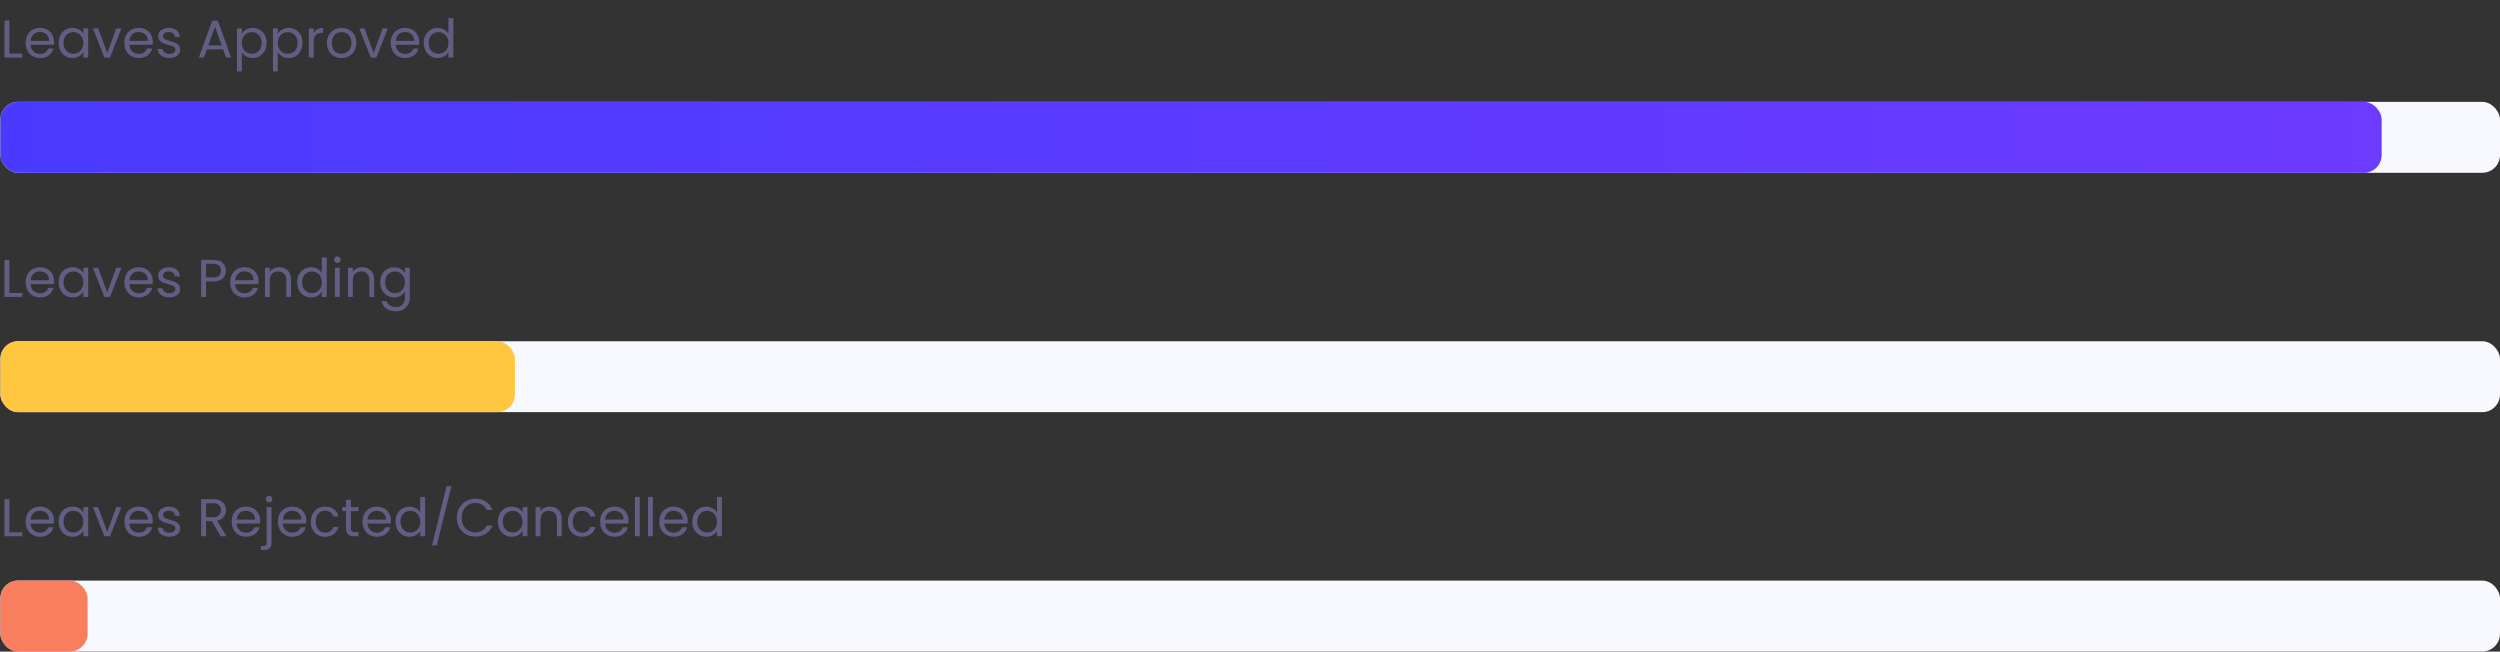 <svg width="564" height="147" viewBox="0 0 564 147" fill="none" xmlns="http://www.w3.org/2000/svg">
<rect x="0" y="0" width="564" height="147" fill="#333333" stroke="none"/>
<rect x="0.09" y="22.983" width="563.91" height="16" rx="4" fill="#F8F8FF"/>
<rect x="0.09" y="76.983" width="563.91" height="16" rx="4" fill="#F8F8FF"/>
<rect x="0.09" y="130.983" width="563.91" height="16" rx="4" fill="#F8F8FF"/>
<rect x="0.09" y="22.983" width="537.212" height="16" rx="4" fill="url(#paint0_linear_268_321)"/>
<rect x="0.09" y="76.983" width="116.076" height="16" rx="4" fill="#FFC740"/>
<rect x="0.09" y="130.983" width="19.666" height="16" rx="4" fill="#F87E5E"/>
<path d="M2.106 12.095H5.034V12.983H1.014V4.619H2.106V12.095ZM12.194 9.443C12.194 9.651 12.181 9.871 12.158 10.103H6.902C6.942 10.751 7.162 11.259 7.562 11.627C7.97 11.987 8.462 12.167 9.038 12.167C9.51 12.167 9.902 12.059 10.213 11.843C10.534 11.619 10.758 11.323 10.886 10.955H12.062C11.886 11.587 11.534 12.103 11.005 12.503C10.477 12.895 9.822 13.091 9.038 13.091C8.414 13.091 7.854 12.951 7.358 12.671C6.87 12.391 6.486 11.995 6.206 11.483C5.926 10.963 5.786 10.363 5.786 9.683C5.786 9.003 5.922 8.407 6.194 7.895C6.466 7.383 6.846 6.991 7.334 6.719C7.83 6.439 8.398 6.299 9.038 6.299C9.662 6.299 10.213 6.435 10.694 6.707C11.174 6.979 11.541 7.355 11.797 7.835C12.062 8.307 12.194 8.843 12.194 9.443ZM11.066 9.215C11.066 8.799 10.973 8.443 10.79 8.147C10.605 7.843 10.354 7.615 10.034 7.463C9.722 7.303 9.374 7.223 8.99 7.223C8.438 7.223 7.966 7.399 7.574 7.751C7.19 8.103 6.97 8.591 6.914 9.215H11.066ZM13.227 9.671C13.227 8.999 13.363 8.411 13.635 7.907C13.907 7.395 14.279 6.999 14.751 6.719C15.231 6.439 15.763 6.299 16.347 6.299C16.923 6.299 17.423 6.423 17.847 6.671C18.271 6.919 18.587 7.231 18.795 7.607V6.407H19.899V12.983H18.795V11.759C18.579 12.143 18.255 12.463 17.823 12.719C17.399 12.967 16.903 13.091 16.335 13.091C15.751 13.091 15.223 12.947 14.751 12.659C14.279 12.371 13.907 11.967 13.635 11.447C13.363 10.927 13.227 10.335 13.227 9.671ZM18.795 9.683C18.795 9.187 18.695 8.755 18.495 8.387C18.295 8.019 18.023 7.739 17.679 7.547C17.343 7.347 16.971 7.247 16.563 7.247C16.155 7.247 15.783 7.343 15.447 7.535C15.111 7.727 14.843 8.007 14.643 8.375C14.443 8.743 14.343 9.175 14.343 9.671C14.343 10.175 14.443 10.615 14.643 10.991C14.843 11.359 15.111 11.643 15.447 11.843C15.783 12.035 16.155 12.131 16.563 12.131C16.971 12.131 17.343 12.035 17.679 11.843C18.023 11.643 18.295 11.359 18.495 10.991C18.695 10.615 18.795 10.179 18.795 9.683ZM24.192 11.975L26.232 6.407H27.396L24.816 12.983H23.544L20.964 6.407H22.14L24.192 11.975ZM34.471 9.443C34.471 9.651 34.459 9.871 34.435 10.103H29.179C29.219 10.751 29.439 11.259 29.839 11.627C30.247 11.987 30.739 12.167 31.315 12.167C31.787 12.167 32.179 12.059 32.491 11.843C32.811 11.619 33.035 11.323 33.163 10.955H34.339C34.163 11.587 33.811 12.103 33.283 12.503C32.755 12.895 32.099 13.091 31.315 13.091C30.691 13.091 30.131 12.951 29.635 12.671C29.147 12.391 28.763 11.995 28.483 11.483C28.203 10.963 28.063 10.363 28.063 9.683C28.063 9.003 28.199 8.407 28.471 7.895C28.743 7.383 29.123 6.991 29.611 6.719C30.107 6.439 30.675 6.299 31.315 6.299C31.939 6.299 32.491 6.435 32.971 6.707C33.451 6.979 33.819 7.355 34.075 7.835C34.339 8.307 34.471 8.843 34.471 9.443ZM33.343 9.215C33.343 8.799 33.251 8.443 33.067 8.147C32.883 7.843 32.631 7.615 32.311 7.463C31.999 7.303 31.651 7.223 31.267 7.223C30.715 7.223 30.243 7.399 29.851 7.751C29.467 8.103 29.247 8.591 29.191 9.215H33.343ZM38.24 13.091C37.736 13.091 37.284 13.007 36.884 12.839C36.484 12.663 36.168 12.423 35.936 12.119C35.704 11.807 35.576 11.451 35.552 11.051H36.68C36.712 11.379 36.864 11.647 37.136 11.855C37.416 12.063 37.78 12.167 38.228 12.167C38.644 12.167 38.972 12.075 39.212 11.891C39.452 11.707 39.572 11.475 39.572 11.195C39.572 10.907 39.444 10.695 39.188 10.559C38.932 10.415 38.536 10.275 38 10.139C37.512 10.011 37.112 9.883 36.8 9.755C36.496 9.619 36.232 9.423 36.008 9.167C35.792 8.903 35.684 8.559 35.684 8.135C35.684 7.799 35.784 7.491 35.984 7.211C36.184 6.931 36.468 6.711 36.836 6.551C37.204 6.383 37.624 6.299 38.096 6.299C38.824 6.299 39.412 6.483 39.86 6.851C40.308 7.219 40.548 7.723 40.58 8.363H39.488C39.464 8.019 39.324 7.743 39.068 7.535C38.82 7.327 38.484 7.223 38.06 7.223C37.668 7.223 37.356 7.307 37.124 7.475C36.892 7.643 36.776 7.863 36.776 8.135C36.776 8.351 36.844 8.531 36.98 8.675C37.124 8.811 37.3 8.923 37.508 9.011C37.724 9.091 38.02 9.183 38.396 9.287C38.868 9.415 39.252 9.543 39.548 9.671C39.844 9.791 40.096 9.975 40.304 10.223C40.52 10.471 40.632 10.795 40.64 11.195C40.64 11.555 40.54 11.879 40.34 12.167C40.14 12.455 39.856 12.683 39.488 12.851C39.128 13.011 38.712 13.091 38.24 13.091ZM50.325 11.123H46.677L46.005 12.983H44.853L47.877 4.667H49.137L52.149 12.983H50.997L50.325 11.123ZM50.013 10.235L48.501 6.011L46.989 10.235H50.013ZM54.559 7.619C54.775 7.243 55.095 6.931 55.519 6.683C55.951 6.427 56.451 6.299 57.019 6.299C57.603 6.299 58.131 6.439 58.603 6.719C59.083 6.999 59.459 7.395 59.731 7.907C60.003 8.411 60.139 8.999 60.139 9.671C60.139 10.335 60.003 10.927 59.731 11.447C59.459 11.967 59.083 12.371 58.603 12.659C58.131 12.947 57.603 13.091 57.019 13.091C56.459 13.091 55.963 12.967 55.531 12.719C55.107 12.463 54.783 12.147 54.559 11.771V16.103H53.467V6.407H54.559V7.619ZM59.023 9.671C59.023 9.175 58.923 8.743 58.723 8.375C58.523 8.007 58.251 7.727 57.907 7.535C57.571 7.343 57.199 7.247 56.791 7.247C56.391 7.247 56.019 7.347 55.675 7.547C55.339 7.739 55.067 8.023 54.859 8.399C54.659 8.767 54.559 9.195 54.559 9.683C54.559 10.179 54.659 10.615 54.859 10.991C55.067 11.359 55.339 11.643 55.675 11.843C56.019 12.035 56.391 12.131 56.791 12.131C57.199 12.131 57.571 12.035 57.907 11.843C58.251 11.643 58.523 11.359 58.723 10.991C58.923 10.615 59.023 10.175 59.023 9.671ZM62.668 7.619C62.884 7.243 63.204 6.931 63.628 6.683C64.06 6.427 64.56 6.299 65.128 6.299C65.712 6.299 66.24 6.439 66.712 6.719C67.192 6.999 67.568 7.395 67.84 7.907C68.112 8.411 68.248 8.999 68.248 9.671C68.248 10.335 68.112 10.927 67.84 11.447C67.568 11.967 67.192 12.371 66.712 12.659C66.24 12.947 65.712 13.091 65.128 13.091C64.568 13.091 64.072 12.967 63.64 12.719C63.216 12.463 62.892 12.147 62.668 11.771V16.103H61.576V6.407H62.668V7.619ZM67.132 9.671C67.132 9.175 67.032 8.743 66.832 8.375C66.632 8.007 66.36 7.727 66.016 7.535C65.68 7.343 65.308 7.247 64.9 7.247C64.5 7.247 64.128 7.347 63.784 7.547C63.448 7.739 63.176 8.023 62.968 8.399C62.768 8.767 62.668 9.195 62.668 9.683C62.668 10.179 62.768 10.615 62.968 10.991C63.176 11.359 63.448 11.643 63.784 11.843C64.128 12.035 64.5 12.131 64.9 12.131C65.308 12.131 65.68 12.035 66.016 11.843C66.36 11.643 66.632 11.359 66.832 10.991C67.032 10.615 67.132 10.175 67.132 9.671ZM70.778 7.475C70.97 7.099 71.242 6.807 71.594 6.599C71.954 6.391 72.39 6.287 72.902 6.287V7.415H72.614C71.39 7.415 70.778 8.079 70.778 9.407V12.983H69.686V6.407H70.778V7.475ZM77.03 13.091C76.414 13.091 75.854 12.951 75.35 12.671C74.854 12.391 74.462 11.995 74.174 11.483C73.894 10.963 73.754 10.363 73.754 9.683C73.754 9.011 73.898 8.419 74.186 7.907C74.482 7.387 74.882 6.991 75.386 6.719C75.89 6.439 76.454 6.299 77.078 6.299C77.702 6.299 78.266 6.439 78.77 6.719C79.274 6.991 79.67 7.383 79.958 7.895C80.254 8.407 80.402 9.003 80.402 9.683C80.402 10.363 80.25 10.963 79.946 11.483C79.65 11.995 79.246 12.391 78.734 12.671C78.222 12.951 77.654 13.091 77.03 13.091ZM77.03 12.131C77.422 12.131 77.79 12.039 78.134 11.855C78.478 11.671 78.754 11.395 78.962 11.027C79.178 10.659 79.286 10.211 79.286 9.683C79.286 9.155 79.182 8.707 78.974 8.339C78.766 7.971 78.494 7.699 78.158 7.523C77.822 7.339 77.458 7.247 77.066 7.247C76.666 7.247 76.298 7.339 75.962 7.523C75.634 7.699 75.37 7.971 75.17 8.339C74.97 8.707 74.87 9.155 74.87 9.683C74.87 10.219 74.966 10.671 75.158 11.039C75.358 11.407 75.622 11.683 75.95 11.867C76.278 12.043 76.638 12.131 77.03 12.131ZM84.286 11.975L86.326 6.407H87.49L84.91 12.983H83.638L81.058 6.407H82.234L84.286 11.975ZM94.565 9.443C94.565 9.651 94.553 9.871 94.529 10.103H89.273C89.313 10.751 89.533 11.259 89.933 11.627C90.341 11.987 90.833 12.167 91.409 12.167C91.881 12.167 92.273 12.059 92.585 11.843C92.905 11.619 93.129 11.323 93.257 10.955H94.433C94.257 11.587 93.905 12.103 93.377 12.503C92.849 12.895 92.193 13.091 91.409 13.091C90.785 13.091 90.225 12.951 89.729 12.671C89.241 12.391 88.857 11.995 88.577 11.483C88.297 10.963 88.157 10.363 88.157 9.683C88.157 9.003 88.293 8.407 88.565 7.895C88.837 7.383 89.217 6.991 89.705 6.719C90.201 6.439 90.769 6.299 91.409 6.299C92.033 6.299 92.585 6.435 93.065 6.707C93.545 6.979 93.913 7.355 94.169 7.835C94.433 8.307 94.565 8.843 94.565 9.443ZM93.437 9.215C93.437 8.799 93.345 8.443 93.161 8.147C92.977 7.843 92.725 7.615 92.405 7.463C92.093 7.303 91.745 7.223 91.361 7.223C90.809 7.223 90.337 7.399 89.945 7.751C89.561 8.103 89.341 8.591 89.285 9.215H93.437ZM95.598 9.671C95.598 8.999 95.734 8.411 96.006 7.907C96.278 7.395 96.65 6.999 97.122 6.719C97.602 6.439 98.138 6.299 98.73 6.299C99.242 6.299 99.718 6.419 100.158 6.659C100.598 6.891 100.934 7.199 101.166 7.583V4.103H102.27V12.983H101.166V11.747C100.95 12.139 100.63 12.463 100.206 12.719C99.782 12.967 99.286 13.091 98.718 13.091C98.134 13.091 97.602 12.947 97.122 12.659C96.65 12.371 96.278 11.967 96.006 11.447C95.734 10.927 95.598 10.335 95.598 9.671ZM101.166 9.683C101.166 9.187 101.066 8.755 100.866 8.387C100.666 8.019 100.394 7.739 100.05 7.547C99.714 7.347 99.342 7.247 98.934 7.247C98.526 7.247 98.154 7.343 97.818 7.535C97.482 7.727 97.214 8.007 97.014 8.375C96.814 8.743 96.714 9.175 96.714 9.671C96.714 10.175 96.814 10.615 97.014 10.991C97.214 11.359 97.482 11.643 97.818 11.843C98.154 12.035 98.526 12.131 98.934 12.131C99.342 12.131 99.714 12.035 100.05 11.843C100.394 11.643 100.666 11.359 100.866 10.991C101.066 10.615 101.166 10.179 101.166 9.683Z" fill="#615E83"/>
<path d="M2.106 66.095H5.034V66.983H1.014V58.619H2.106V66.095ZM12.194 63.443C12.194 63.651 12.181 63.871 12.158 64.103H6.902C6.942 64.751 7.162 65.259 7.562 65.627C7.97 65.987 8.462 66.167 9.038 66.167C9.51 66.167 9.902 66.059 10.213 65.843C10.534 65.619 10.758 65.323 10.886 64.955H12.062C11.886 65.587 11.534 66.103 11.005 66.503C10.477 66.895 9.822 67.091 9.038 67.091C8.414 67.091 7.854 66.951 7.358 66.671C6.87 66.391 6.486 65.995 6.206 65.483C5.926 64.963 5.786 64.363 5.786 63.683C5.786 63.003 5.922 62.407 6.194 61.895C6.466 61.383 6.846 60.991 7.334 60.719C7.83 60.439 8.398 60.299 9.038 60.299C9.662 60.299 10.213 60.435 10.694 60.707C11.174 60.979 11.541 61.355 11.797 61.835C12.062 62.307 12.194 62.843 12.194 63.443ZM11.066 63.215C11.066 62.799 10.973 62.443 10.79 62.147C10.605 61.843 10.354 61.615 10.034 61.463C9.722 61.303 9.374 61.223 8.99 61.223C8.438 61.223 7.966 61.399 7.574 61.751C7.19 62.103 6.97 62.591 6.914 63.215H11.066ZM13.227 63.671C13.227 62.999 13.363 62.411 13.635 61.907C13.907 61.395 14.279 60.999 14.751 60.719C15.231 60.439 15.763 60.299 16.347 60.299C16.923 60.299 17.423 60.423 17.847 60.671C18.271 60.919 18.587 61.231 18.795 61.607V60.407H19.899V66.983H18.795V65.759C18.579 66.143 18.255 66.463 17.823 66.719C17.399 66.967 16.903 67.091 16.335 67.091C15.751 67.091 15.223 66.947 14.751 66.659C14.279 66.371 13.907 65.967 13.635 65.447C13.363 64.927 13.227 64.335 13.227 63.671ZM18.795 63.683C18.795 63.187 18.695 62.755 18.495 62.387C18.295 62.019 18.023 61.739 17.679 61.547C17.343 61.347 16.971 61.247 16.563 61.247C16.155 61.247 15.783 61.343 15.447 61.535C15.111 61.727 14.843 62.007 14.643 62.375C14.443 62.743 14.343 63.175 14.343 63.671C14.343 64.175 14.443 64.615 14.643 64.991C14.843 65.359 15.111 65.643 15.447 65.843C15.783 66.035 16.155 66.131 16.563 66.131C16.971 66.131 17.343 66.035 17.679 65.843C18.023 65.643 18.295 65.359 18.495 64.991C18.695 64.615 18.795 64.179 18.795 63.683ZM24.192 65.975L26.232 60.407H27.396L24.816 66.983H23.544L20.964 60.407H22.14L24.192 65.975ZM34.471 63.443C34.471 63.651 34.459 63.871 34.435 64.103H29.179C29.219 64.751 29.439 65.259 29.839 65.627C30.247 65.987 30.739 66.167 31.315 66.167C31.787 66.167 32.179 66.059 32.491 65.843C32.811 65.619 33.035 65.323 33.163 64.955H34.339C34.163 65.587 33.811 66.103 33.283 66.503C32.755 66.895 32.099 67.091 31.315 67.091C30.691 67.091 30.131 66.951 29.635 66.671C29.147 66.391 28.763 65.995 28.483 65.483C28.203 64.963 28.063 64.363 28.063 63.683C28.063 63.003 28.199 62.407 28.471 61.895C28.743 61.383 29.123 60.991 29.611 60.719C30.107 60.439 30.675 60.299 31.315 60.299C31.939 60.299 32.491 60.435 32.971 60.707C33.451 60.979 33.819 61.355 34.075 61.835C34.339 62.307 34.471 62.843 34.471 63.443ZM33.343 63.215C33.343 62.799 33.251 62.443 33.067 62.147C32.883 61.843 32.631 61.615 32.311 61.463C31.999 61.303 31.651 61.223 31.267 61.223C30.715 61.223 30.243 61.399 29.851 61.751C29.467 62.103 29.247 62.591 29.191 63.215H33.343ZM38.24 67.091C37.736 67.091 37.284 67.007 36.884 66.839C36.484 66.663 36.168 66.423 35.936 66.119C35.704 65.807 35.576 65.451 35.552 65.051H36.68C36.712 65.379 36.864 65.647 37.136 65.855C37.416 66.063 37.78 66.167 38.228 66.167C38.644 66.167 38.972 66.075 39.212 65.891C39.452 65.707 39.572 65.475 39.572 65.195C39.572 64.907 39.444 64.695 39.188 64.559C38.932 64.415 38.536 64.275 38 64.139C37.512 64.011 37.112 63.883 36.8 63.755C36.496 63.619 36.232 63.423 36.008 63.167C35.792 62.903 35.684 62.559 35.684 62.135C35.684 61.799 35.784 61.491 35.984 61.211C36.184 60.931 36.468 60.711 36.836 60.551C37.204 60.383 37.624 60.299 38.096 60.299C38.824 60.299 39.412 60.483 39.86 60.851C40.308 61.219 40.548 61.723 40.58 62.363H39.488C39.464 62.019 39.324 61.743 39.068 61.535C38.82 61.327 38.484 61.223 38.06 61.223C37.668 61.223 37.356 61.307 37.124 61.475C36.892 61.643 36.776 61.863 36.776 62.135C36.776 62.351 36.844 62.531 36.98 62.675C37.124 62.811 37.3 62.923 37.508 63.011C37.724 63.091 38.02 63.183 38.396 63.287C38.868 63.415 39.252 63.543 39.548 63.671C39.844 63.791 40.096 63.975 40.304 64.223C40.52 64.471 40.632 64.795 40.64 65.195C40.64 65.555 40.54 65.879 40.34 66.167C40.14 66.455 39.856 66.683 39.488 66.851C39.128 67.011 38.712 67.091 38.24 67.091ZM50.973 61.067C50.973 61.763 50.733 62.343 50.253 62.807C49.781 63.263 49.057 63.491 48.081 63.491H46.473V66.983H45.381V58.619H48.081C49.025 58.619 49.741 58.847 50.229 59.303C50.725 59.759 50.973 60.347 50.973 61.067ZM48.081 62.591C48.689 62.591 49.137 62.459 49.425 62.195C49.713 61.931 49.857 61.555 49.857 61.067C49.857 60.035 49.265 59.519 48.081 59.519H46.473V62.591H48.081ZM58.33 63.443C58.33 63.651 58.318 63.871 58.294 64.103H53.038C53.078 64.751 53.298 65.259 53.698 65.627C54.106 65.987 54.598 66.167 55.174 66.167C55.646 66.167 56.038 66.059 56.35 65.843C56.67 65.619 56.894 65.323 57.022 64.955H58.198C58.022 65.587 57.67 66.103 57.142 66.503C56.614 66.895 55.958 67.091 55.174 67.091C54.55 67.091 53.99 66.951 53.494 66.671C53.006 66.391 52.622 65.995 52.342 65.483C52.062 64.963 51.922 64.363 51.922 63.683C51.922 63.003 52.058 62.407 52.33 61.895C52.602 61.383 52.982 60.991 53.47 60.719C53.966 60.439 54.534 60.299 55.174 60.299C55.798 60.299 56.35 60.435 56.83 60.707C57.31 60.979 57.678 61.355 57.934 61.835C58.198 62.307 58.33 62.843 58.33 63.443ZM57.202 63.215C57.202 62.799 57.11 62.443 56.926 62.147C56.742 61.843 56.49 61.615 56.17 61.463C55.858 61.303 55.51 61.223 55.126 61.223C54.574 61.223 54.102 61.399 53.71 61.751C53.326 62.103 53.106 62.591 53.05 63.215H57.202ZM62.976 60.287C63.776 60.287 64.424 60.531 64.92 61.019C65.416 61.499 65.664 62.195 65.664 63.107V66.983H64.584V63.263C64.584 62.607 64.42 62.107 64.092 61.763C63.764 61.411 63.316 61.235 62.748 61.235C62.172 61.235 61.712 61.415 61.368 61.775C61.032 62.135 60.864 62.659 60.864 63.347V66.983H59.772V60.407H60.864V61.343C61.08 61.007 61.372 60.747 61.74 60.563C62.116 60.379 62.528 60.287 62.976 60.287ZM67.039 63.671C67.039 62.999 67.175 62.411 67.447 61.907C67.719 61.395 68.091 60.999 68.563 60.719C69.043 60.439 69.579 60.299 70.171 60.299C70.683 60.299 71.159 60.419 71.599 60.659C72.039 60.891 72.375 61.199 72.607 61.583V58.103H73.711V66.983H72.607V65.747C72.391 66.139 72.071 66.463 71.647 66.719C71.223 66.967 70.727 67.091 70.159 67.091C69.575 67.091 69.043 66.947 68.563 66.659C68.091 66.371 67.719 65.967 67.447 65.447C67.175 64.927 67.039 64.335 67.039 63.671ZM72.607 63.683C72.607 63.187 72.507 62.755 72.307 62.387C72.107 62.019 71.835 61.739 71.491 61.547C71.155 61.347 70.783 61.247 70.375 61.247C69.967 61.247 69.595 61.343 69.259 61.535C68.923 61.727 68.655 62.007 68.455 62.375C68.255 62.743 68.155 63.175 68.155 63.671C68.155 64.175 68.255 64.615 68.455 64.991C68.655 65.359 68.923 65.643 69.259 65.843C69.595 66.035 69.967 66.131 70.375 66.131C70.783 66.131 71.155 66.035 71.491 65.843C71.835 65.643 72.107 65.359 72.307 64.991C72.507 64.615 72.607 64.179 72.607 63.683ZM76.121 59.339C75.913 59.339 75.737 59.267 75.593 59.123C75.449 58.979 75.377 58.803 75.377 58.595C75.377 58.387 75.449 58.211 75.593 58.067C75.737 57.923 75.913 57.851 76.121 57.851C76.321 57.851 76.489 57.923 76.625 58.067C76.769 58.211 76.841 58.387 76.841 58.595C76.841 58.803 76.769 58.979 76.625 59.123C76.489 59.267 76.321 59.339 76.121 59.339ZM76.649 60.407V66.983H75.557V60.407H76.649ZM81.714 60.287C82.514 60.287 83.162 60.531 83.658 61.019C84.154 61.499 84.402 62.195 84.402 63.107V66.983H83.322V63.263C83.322 62.607 83.158 62.107 82.83 61.763C82.502 61.411 82.054 61.235 81.486 61.235C80.91 61.235 80.45 61.415 80.106 61.775C79.77 62.135 79.602 62.659 79.602 63.347V66.983H78.51V60.407H79.602V61.343C79.818 61.007 80.11 60.747 80.478 60.563C80.854 60.379 81.266 60.287 81.714 60.287ZM88.898 60.299C89.466 60.299 89.962 60.423 90.386 60.671C90.818 60.919 91.138 61.231 91.346 61.607V60.407H92.45V67.127C92.45 67.727 92.322 68.259 92.066 68.723C91.81 69.195 91.442 69.563 90.962 69.827C90.49 70.091 89.938 70.223 89.306 70.223C88.442 70.223 87.722 70.019 87.146 69.611C86.57 69.203 86.23 68.647 86.126 67.943H87.206C87.326 68.343 87.574 68.663 87.95 68.903C88.326 69.151 88.778 69.275 89.306 69.275C89.906 69.275 90.394 69.087 90.77 68.711C91.154 68.335 91.346 67.807 91.346 67.127V65.747C91.13 66.131 90.81 66.451 90.386 66.707C89.962 66.963 89.466 67.091 88.898 67.091C88.314 67.091 87.782 66.947 87.302 66.659C86.83 66.371 86.458 65.967 86.186 65.447C85.914 64.927 85.778 64.335 85.778 63.671C85.778 62.999 85.914 62.411 86.186 61.907C86.458 61.395 86.83 60.999 87.302 60.719C87.782 60.439 88.314 60.299 88.898 60.299ZM91.346 63.683C91.346 63.187 91.246 62.755 91.046 62.387C90.846 62.019 90.574 61.739 90.23 61.547C89.894 61.347 89.522 61.247 89.114 61.247C88.706 61.247 88.334 61.343 87.998 61.535C87.662 61.727 87.394 62.007 87.194 62.375C86.994 62.743 86.894 63.175 86.894 63.671C86.894 64.175 86.994 64.615 87.194 64.991C87.394 65.359 87.662 65.643 87.998 65.843C88.334 66.035 88.706 66.131 89.114 66.131C89.522 66.131 89.894 66.035 90.23 65.843C90.574 65.643 90.846 65.359 91.046 64.991C91.246 64.615 91.346 64.179 91.346 63.683Z" fill="#615E83"/>
<path d="M2.106 120.095H5.034V120.983H1.014V112.619H2.106V120.095ZM12.194 117.443C12.194 117.651 12.181 117.871 12.158 118.103H6.902C6.942 118.751 7.162 119.259 7.562 119.627C7.97 119.987 8.462 120.167 9.038 120.167C9.51 120.167 9.902 120.059 10.213 119.843C10.534 119.619 10.758 119.323 10.886 118.955H12.062C11.886 119.587 11.534 120.103 11.005 120.503C10.477 120.895 9.822 121.091 9.038 121.091C8.414 121.091 7.854 120.951 7.358 120.671C6.87 120.391 6.486 119.995 6.206 119.483C5.926 118.963 5.786 118.363 5.786 117.683C5.786 117.003 5.922 116.407 6.194 115.895C6.466 115.383 6.846 114.991 7.334 114.719C7.83 114.439 8.398 114.299 9.038 114.299C9.662 114.299 10.213 114.435 10.694 114.707C11.174 114.979 11.541 115.355 11.797 115.835C12.062 116.307 12.194 116.843 12.194 117.443ZM11.066 117.215C11.066 116.799 10.973 116.443 10.79 116.147C10.605 115.843 10.354 115.615 10.034 115.463C9.722 115.303 9.374 115.223 8.99 115.223C8.438 115.223 7.966 115.399 7.574 115.751C7.19 116.103 6.97 116.591 6.914 117.215H11.066ZM13.227 117.671C13.227 116.999 13.363 116.411 13.635 115.907C13.907 115.395 14.279 114.999 14.751 114.719C15.231 114.439 15.763 114.299 16.347 114.299C16.923 114.299 17.423 114.423 17.847 114.671C18.271 114.919 18.587 115.231 18.795 115.607V114.407H19.899V120.983H18.795V119.759C18.579 120.143 18.255 120.463 17.823 120.719C17.399 120.967 16.903 121.091 16.335 121.091C15.751 121.091 15.223 120.947 14.751 120.659C14.279 120.371 13.907 119.967 13.635 119.447C13.363 118.927 13.227 118.335 13.227 117.671ZM18.795 117.683C18.795 117.187 18.695 116.755 18.495 116.387C18.295 116.019 18.023 115.739 17.679 115.547C17.343 115.347 16.971 115.247 16.563 115.247C16.155 115.247 15.783 115.343 15.447 115.535C15.111 115.727 14.843 116.007 14.643 116.375C14.443 116.743 14.343 117.175 14.343 117.671C14.343 118.175 14.443 118.615 14.643 118.991C14.843 119.359 15.111 119.643 15.447 119.843C15.783 120.035 16.155 120.131 16.563 120.131C16.971 120.131 17.343 120.035 17.679 119.843C18.023 119.643 18.295 119.359 18.495 118.991C18.695 118.615 18.795 118.179 18.795 117.683ZM24.192 119.975L26.232 114.407H27.396L24.816 120.983H23.544L20.964 114.407H22.14L24.192 119.975ZM34.471 117.443C34.471 117.651 34.459 117.871 34.435 118.103H29.179C29.219 118.751 29.439 119.259 29.839 119.627C30.247 119.987 30.739 120.167 31.315 120.167C31.787 120.167 32.179 120.059 32.491 119.843C32.811 119.619 33.035 119.323 33.163 118.955H34.339C34.163 119.587 33.811 120.103 33.283 120.503C32.755 120.895 32.099 121.091 31.315 121.091C30.691 121.091 30.131 120.951 29.635 120.671C29.147 120.391 28.763 119.995 28.483 119.483C28.203 118.963 28.063 118.363 28.063 117.683C28.063 117.003 28.199 116.407 28.471 115.895C28.743 115.383 29.123 114.991 29.611 114.719C30.107 114.439 30.675 114.299 31.315 114.299C31.939 114.299 32.491 114.435 32.971 114.707C33.451 114.979 33.819 115.355 34.075 115.835C34.339 116.307 34.471 116.843 34.471 117.443ZM33.343 117.215C33.343 116.799 33.251 116.443 33.067 116.147C32.883 115.843 32.631 115.615 32.311 115.463C31.999 115.303 31.651 115.223 31.267 115.223C30.715 115.223 30.243 115.399 29.851 115.751C29.467 116.103 29.247 116.591 29.191 117.215H33.343ZM38.24 121.091C37.736 121.091 37.284 121.007 36.884 120.839C36.484 120.663 36.168 120.423 35.936 120.119C35.704 119.807 35.576 119.451 35.552 119.051H36.68C36.712 119.379 36.864 119.647 37.136 119.855C37.416 120.063 37.78 120.167 38.228 120.167C38.644 120.167 38.972 120.075 39.212 119.891C39.452 119.707 39.572 119.475 39.572 119.195C39.572 118.907 39.444 118.695 39.188 118.559C38.932 118.415 38.536 118.275 38 118.139C37.512 118.011 37.112 117.883 36.8 117.755C36.496 117.619 36.232 117.423 36.008 117.167C35.792 116.903 35.684 116.559 35.684 116.135C35.684 115.799 35.784 115.491 35.984 115.211C36.184 114.931 36.468 114.711 36.836 114.551C37.204 114.383 37.624 114.299 38.096 114.299C38.824 114.299 39.412 114.483 39.86 114.851C40.308 115.219 40.548 115.723 40.58 116.363H39.488C39.464 116.019 39.324 115.743 39.068 115.535C38.82 115.327 38.484 115.223 38.06 115.223C37.668 115.223 37.356 115.307 37.124 115.475C36.892 115.643 36.776 115.863 36.776 116.135C36.776 116.351 36.844 116.531 36.98 116.675C37.124 116.811 37.3 116.923 37.508 117.011C37.724 117.091 38.02 117.183 38.396 117.287C38.868 117.415 39.252 117.543 39.548 117.671C39.844 117.791 40.096 117.975 40.304 118.223C40.52 118.471 40.632 118.795 40.64 119.195C40.64 119.555 40.54 119.879 40.34 120.167C40.14 120.455 39.856 120.683 39.488 120.851C39.128 121.011 38.712 121.091 38.24 121.091ZM49.785 120.983L47.793 117.563H46.473V120.983H45.381V112.619H48.081C48.713 112.619 49.245 112.727 49.677 112.943C50.117 113.159 50.445 113.451 50.661 113.819C50.877 114.187 50.985 114.607 50.985 115.079C50.985 115.655 50.817 116.163 50.481 116.603C50.153 117.043 49.657 117.335 48.993 117.479L51.093 120.983H49.785ZM46.473 116.687H48.081C48.673 116.687 49.117 116.543 49.413 116.255C49.709 115.959 49.857 115.567 49.857 115.079C49.857 114.583 49.709 114.199 49.413 113.927C49.125 113.655 48.681 113.519 48.081 113.519H46.473V116.687ZM58.682 117.443C58.682 117.651 58.67 117.871 58.646 118.103H53.39C53.43 118.751 53.65 119.259 54.05 119.627C54.458 119.987 54.95 120.167 55.526 120.167C55.998 120.167 56.39 120.059 56.702 119.843C57.022 119.619 57.246 119.323 57.374 118.955H58.55C58.374 119.587 58.022 120.103 57.494 120.503C56.966 120.895 56.31 121.091 55.526 121.091C54.902 121.091 54.342 120.951 53.846 120.671C53.358 120.391 52.974 119.995 52.694 119.483C52.414 118.963 52.274 118.363 52.274 117.683C52.274 117.003 52.41 116.407 52.682 115.895C52.954 115.383 53.334 114.991 53.822 114.719C54.318 114.439 54.886 114.299 55.526 114.299C56.15 114.299 56.702 114.435 57.182 114.707C57.662 114.979 58.03 115.355 58.286 115.835C58.55 116.307 58.682 116.843 58.682 117.443ZM57.554 117.215C57.554 116.799 57.462 116.443 57.278 116.147C57.094 115.843 56.842 115.615 56.522 115.463C56.21 115.303 55.862 115.223 55.478 115.223C54.926 115.223 54.454 115.399 54.062 115.751C53.678 116.103 53.458 116.591 53.402 117.215H57.554ZM60.711 113.339C60.503 113.339 60.327 113.267 60.183 113.123C60.047 112.979 59.979 112.803 59.979 112.595C59.979 112.387 60.047 112.211 60.183 112.067C60.327 111.923 60.503 111.851 60.711 111.851C60.919 111.851 61.091 111.923 61.227 112.067C61.371 112.211 61.443 112.387 61.443 112.595C61.443 112.803 61.371 112.979 61.227 113.123C61.091 113.267 60.919 113.339 60.711 113.339ZM61.251 122.411C61.251 122.995 61.103 123.423 60.807 123.695C60.511 123.967 60.079 124.103 59.511 124.103H58.875V123.179H59.331C59.635 123.179 59.847 123.119 59.967 122.999C60.095 122.879 60.159 122.675 60.159 122.387V114.407H61.251V122.411ZM69.1 117.443C69.1 117.651 69.088 117.871 69.064 118.103H63.808C63.848 118.751 64.068 119.259 64.468 119.627C64.876 119.987 65.368 120.167 65.944 120.167C66.416 120.167 66.808 120.059 67.12 119.843C67.44 119.619 67.664 119.323 67.792 118.955H68.968C68.792 119.587 68.44 120.103 67.912 120.503C67.384 120.895 66.728 121.091 65.944 121.091C65.32 121.091 64.76 120.951 64.264 120.671C63.776 120.391 63.392 119.995 63.112 119.483C62.832 118.963 62.692 118.363 62.692 117.683C62.692 117.003 62.828 116.407 63.1 115.895C63.372 115.383 63.752 114.991 64.24 114.719C64.736 114.439 65.304 114.299 65.944 114.299C66.568 114.299 67.12 114.435 67.6 114.707C68.08 114.979 68.448 115.355 68.704 115.835C68.968 116.307 69.1 116.843 69.1 117.443ZM67.972 117.215C67.972 116.799 67.88 116.443 67.696 116.147C67.512 115.843 67.26 115.615 66.94 115.463C66.628 115.303 66.28 115.223 65.896 115.223C65.344 115.223 64.872 115.399 64.48 115.751C64.096 116.103 63.876 116.591 63.82 117.215H67.972ZM70.133 117.683C70.133 117.003 70.269 116.411 70.541 115.907C70.813 115.395 71.189 114.999 71.669 114.719C72.157 114.439 72.713 114.299 73.337 114.299C74.145 114.299 74.809 114.495 75.329 114.887C75.857 115.279 76.205 115.823 76.373 116.519H75.197C75.085 116.119 74.865 115.803 74.537 115.571C74.217 115.339 73.817 115.223 73.337 115.223C72.713 115.223 72.209 115.439 71.825 115.871C71.441 116.295 71.249 116.899 71.249 117.683C71.249 118.475 71.441 119.087 71.825 119.519C72.209 119.951 72.713 120.167 73.337 120.167C73.817 120.167 74.217 120.055 74.537 119.831C74.857 119.607 75.077 119.287 75.197 118.871H76.373C76.197 119.543 75.845 120.083 75.317 120.491C74.789 120.891 74.129 121.091 73.337 121.091C72.713 121.091 72.157 120.951 71.669 120.671C71.189 120.391 70.813 119.995 70.541 119.483C70.269 118.971 70.133 118.371 70.133 117.683ZM79.162 115.307V119.183C79.162 119.503 79.23 119.731 79.366 119.867C79.502 119.995 79.738 120.059 80.074 120.059H80.878V120.983H79.894C79.286 120.983 78.83 120.843 78.526 120.563C78.222 120.283 78.07 119.823 78.07 119.183V115.307H77.218V114.407H78.07V112.751H79.162V114.407H80.878V115.307H79.162ZM88.201 117.443C88.201 117.651 88.189 117.871 88.165 118.103H82.909C82.949 118.751 83.169 119.259 83.569 119.627C83.977 119.987 84.469 120.167 85.045 120.167C85.517 120.167 85.909 120.059 86.221 119.843C86.541 119.619 86.765 119.323 86.893 118.955H88.069C87.893 119.587 87.541 120.103 87.013 120.503C86.485 120.895 85.829 121.091 85.045 121.091C84.421 121.091 83.861 120.951 83.365 120.671C82.877 120.391 82.493 119.995 82.213 119.483C81.933 118.963 81.793 118.363 81.793 117.683C81.793 117.003 81.929 116.407 82.201 115.895C82.473 115.383 82.853 114.991 83.341 114.719C83.837 114.439 84.405 114.299 85.045 114.299C85.669 114.299 86.221 114.435 86.701 114.707C87.181 114.979 87.549 115.355 87.805 115.835C88.069 116.307 88.201 116.843 88.201 117.443ZM87.073 117.215C87.073 116.799 86.981 116.443 86.797 116.147C86.613 115.843 86.361 115.615 86.041 115.463C85.729 115.303 85.381 115.223 84.997 115.223C84.445 115.223 83.973 115.399 83.581 115.751C83.197 116.103 82.977 116.591 82.921 117.215H87.073ZM89.235 117.671C89.235 116.999 89.371 116.411 89.643 115.907C89.915 115.395 90.287 114.999 90.759 114.719C91.239 114.439 91.775 114.299 92.367 114.299C92.879 114.299 93.355 114.419 93.795 114.659C94.235 114.891 94.571 115.199 94.803 115.583V112.103H95.907V120.983H94.803V119.747C94.587 120.139 94.267 120.463 93.843 120.719C93.419 120.967 92.923 121.091 92.355 121.091C91.771 121.091 91.239 120.947 90.759 120.659C90.287 120.371 89.915 119.967 89.643 119.447C89.371 118.927 89.235 118.335 89.235 117.671ZM94.803 117.683C94.803 117.187 94.703 116.755 94.503 116.387C94.303 116.019 94.031 115.739 93.687 115.547C93.351 115.347 92.979 115.247 92.571 115.247C92.163 115.247 91.791 115.343 91.455 115.535C91.119 115.727 90.851 116.007 90.651 116.375C90.451 116.743 90.351 117.175 90.351 117.671C90.351 118.175 90.451 118.615 90.651 118.991C90.851 119.359 91.119 119.643 91.455 119.843C91.791 120.035 92.163 120.131 92.571 120.131C92.979 120.131 93.351 120.035 93.687 119.843C94.031 119.643 94.303 119.359 94.503 118.991C94.703 118.615 94.803 118.179 94.803 117.683ZM101.832 109.679L98.544 123.023H97.464L100.74 109.679H101.832ZM103.051 116.795C103.051 115.979 103.235 115.247 103.603 114.599C103.971 113.943 104.471 113.431 105.103 113.063C105.743 112.695 106.451 112.511 107.227 112.511C108.139 112.511 108.935 112.731 109.615 113.171C110.295 113.611 110.791 114.235 111.103 115.043H109.795C109.563 114.539 109.227 114.151 108.787 113.879C108.355 113.607 107.835 113.471 107.227 113.471C106.643 113.471 106.119 113.607 105.655 113.879C105.191 114.151 104.827 114.539 104.563 115.043C104.299 115.539 104.167 116.123 104.167 116.795C104.167 117.459 104.299 118.043 104.563 118.547C104.827 119.043 105.191 119.427 105.655 119.699C106.119 119.971 106.643 120.107 107.227 120.107C107.835 120.107 108.355 119.975 108.787 119.711C109.227 119.439 109.563 119.051 109.795 118.547H111.103C110.791 119.347 110.295 119.967 109.615 120.407C108.935 120.839 108.139 121.055 107.227 121.055C106.451 121.055 105.743 120.875 105.103 120.515C104.471 120.147 103.971 119.639 103.603 118.991C103.235 118.343 103.051 117.611 103.051 116.795ZM112.321 117.671C112.321 116.999 112.457 116.411 112.729 115.907C113.001 115.395 113.373 114.999 113.845 114.719C114.325 114.439 114.857 114.299 115.441 114.299C116.017 114.299 116.517 114.423 116.941 114.671C117.365 114.919 117.681 115.231 117.889 115.607V114.407H118.993V120.983H117.889V119.759C117.673 120.143 117.349 120.463 116.917 120.719C116.493 120.967 115.997 121.091 115.429 121.091C114.845 121.091 114.317 120.947 113.845 120.659C113.373 120.371 113.001 119.967 112.729 119.447C112.457 118.927 112.321 118.335 112.321 117.671ZM117.889 117.683C117.889 117.187 117.789 116.755 117.589 116.387C117.389 116.019 117.117 115.739 116.773 115.547C116.437 115.347 116.065 115.247 115.657 115.247C115.249 115.247 114.877 115.343 114.541 115.535C114.205 115.727 113.937 116.007 113.737 116.375C113.537 116.743 113.437 117.175 113.437 117.671C113.437 118.175 113.537 118.615 113.737 118.991C113.937 119.359 114.205 119.643 114.541 119.843C114.877 120.035 115.249 120.131 115.657 120.131C116.065 120.131 116.437 120.035 116.773 119.843C117.117 119.643 117.389 119.359 117.589 118.991C117.789 118.615 117.889 118.179 117.889 117.683ZM124.042 114.287C124.842 114.287 125.49 114.531 125.986 115.019C126.482 115.499 126.73 116.195 126.73 117.107V120.983H125.65V117.263C125.65 116.607 125.486 116.107 125.158 115.763C124.83 115.411 124.382 115.235 123.814 115.235C123.238 115.235 122.778 115.415 122.434 115.775C122.098 116.135 121.93 116.659 121.93 117.347V120.983H120.838V114.407H121.93V115.343C122.146 115.007 122.438 114.747 122.806 114.563C123.182 114.379 123.594 114.287 124.042 114.287ZM128.106 117.683C128.106 117.003 128.242 116.411 128.514 115.907C128.786 115.395 129.162 114.999 129.642 114.719C130.13 114.439 130.686 114.299 131.31 114.299C132.118 114.299 132.782 114.495 133.302 114.887C133.83 115.279 134.178 115.823 134.346 116.519H133.17C133.058 116.119 132.838 115.803 132.51 115.571C132.19 115.339 131.79 115.223 131.31 115.223C130.686 115.223 130.182 115.439 129.798 115.871C129.414 116.295 129.222 116.899 129.222 117.683C129.222 118.475 129.414 119.087 129.798 119.519C130.182 119.951 130.686 120.167 131.31 120.167C131.79 120.167 132.19 120.055 132.51 119.831C132.83 119.607 133.05 119.287 133.17 118.871H134.346C134.17 119.543 133.818 120.083 133.29 120.491C132.762 120.891 132.102 121.091 131.31 121.091C130.686 121.091 130.13 120.951 129.642 120.671C129.162 120.391 128.786 119.995 128.514 119.483C128.242 118.971 128.106 118.371 128.106 117.683ZM141.803 117.443C141.803 117.651 141.791 117.871 141.767 118.103H136.511C136.551 118.751 136.771 119.259 137.171 119.627C137.579 119.987 138.071 120.167 138.647 120.167C139.119 120.167 139.511 120.059 139.823 119.843C140.143 119.619 140.367 119.323 140.495 118.955H141.671C141.495 119.587 141.143 120.103 140.615 120.503C140.087 120.895 139.431 121.091 138.647 121.091C138.023 121.091 137.463 120.951 136.967 120.671C136.479 120.391 136.095 119.995 135.815 119.483C135.535 118.963 135.395 118.363 135.395 117.683C135.395 117.003 135.531 116.407 135.803 115.895C136.075 115.383 136.455 114.991 136.943 114.719C137.439 114.439 138.007 114.299 138.647 114.299C139.271 114.299 139.823 114.435 140.303 114.707C140.783 114.979 141.151 115.355 141.407 115.835C141.671 116.307 141.803 116.843 141.803 117.443ZM140.675 117.215C140.675 116.799 140.583 116.443 140.399 116.147C140.215 115.843 139.963 115.615 139.643 115.463C139.331 115.303 138.983 115.223 138.599 115.223C138.047 115.223 137.575 115.399 137.183 115.751C136.799 116.103 136.579 116.591 136.523 117.215H140.675ZM144.336 112.103V120.983H143.244V112.103H144.336ZM147.289 112.103V120.983H146.197V112.103H147.289ZM155.151 117.443C155.151 117.651 155.139 117.871 155.115 118.103H149.859C149.899 118.751 150.119 119.259 150.519 119.627C150.927 119.987 151.419 120.167 151.995 120.167C152.467 120.167 152.859 120.059 153.171 119.843C153.491 119.619 153.715 119.323 153.843 118.955H155.019C154.843 119.587 154.491 120.103 153.963 120.503C153.435 120.895 152.779 121.091 151.995 121.091C151.371 121.091 150.811 120.951 150.315 120.671C149.827 120.391 149.443 119.995 149.163 119.483C148.883 118.963 148.743 118.363 148.743 117.683C148.743 117.003 148.879 116.407 149.151 115.895C149.423 115.383 149.803 114.991 150.291 114.719C150.787 114.439 151.355 114.299 151.995 114.299C152.619 114.299 153.171 114.435 153.651 114.707C154.131 114.979 154.499 115.355 154.755 115.835C155.019 116.307 155.151 116.843 155.151 117.443ZM154.023 117.215C154.023 116.799 153.931 116.443 153.747 116.147C153.563 115.843 153.311 115.615 152.991 115.463C152.679 115.303 152.331 115.223 151.947 115.223C151.395 115.223 150.923 115.399 150.531 115.751C150.147 116.103 149.927 116.591 149.871 117.215H154.023ZM156.184 117.671C156.184 116.999 156.32 116.411 156.592 115.907C156.864 115.395 157.236 114.999 157.708 114.719C158.188 114.439 158.724 114.299 159.316 114.299C159.828 114.299 160.304 114.419 160.744 114.659C161.184 114.891 161.52 115.199 161.752 115.583V112.103H162.856V120.983H161.752V119.747C161.536 120.139 161.216 120.463 160.792 120.719C160.368 120.967 159.872 121.091 159.304 121.091C158.72 121.091 158.188 120.947 157.708 120.659C157.236 120.371 156.864 119.967 156.592 119.447C156.32 118.927 156.184 118.335 156.184 117.671ZM161.752 117.683C161.752 117.187 161.652 116.755 161.452 116.387C161.252 116.019 160.98 115.739 160.636 115.547C160.3 115.347 159.928 115.247 159.52 115.247C159.112 115.247 158.74 115.343 158.404 115.535C158.068 115.727 157.8 116.007 157.6 116.375C157.4 116.743 157.3 117.175 157.3 117.671C157.3 118.175 157.4 118.615 157.6 118.991C157.8 119.359 158.068 119.643 158.404 119.843C158.74 120.035 159.112 120.131 159.52 120.131C159.928 120.131 160.3 120.035 160.636 119.843C160.98 119.643 161.252 119.359 161.452 118.991C161.652 118.615 161.752 118.179 161.752 117.683Z" fill="#615E83"/>
<defs>
<linearGradient id="paint0_linear_268_321" x1="0.09" y1="29.871" x2="537.302" y2="29.871" gradientUnits="userSpaceOnUse">
<stop stop-color="#4A3AFF"/>
<stop offset="1" stop-color="#6D3AFF"/>
</linearGradient>
</defs>
</svg>

